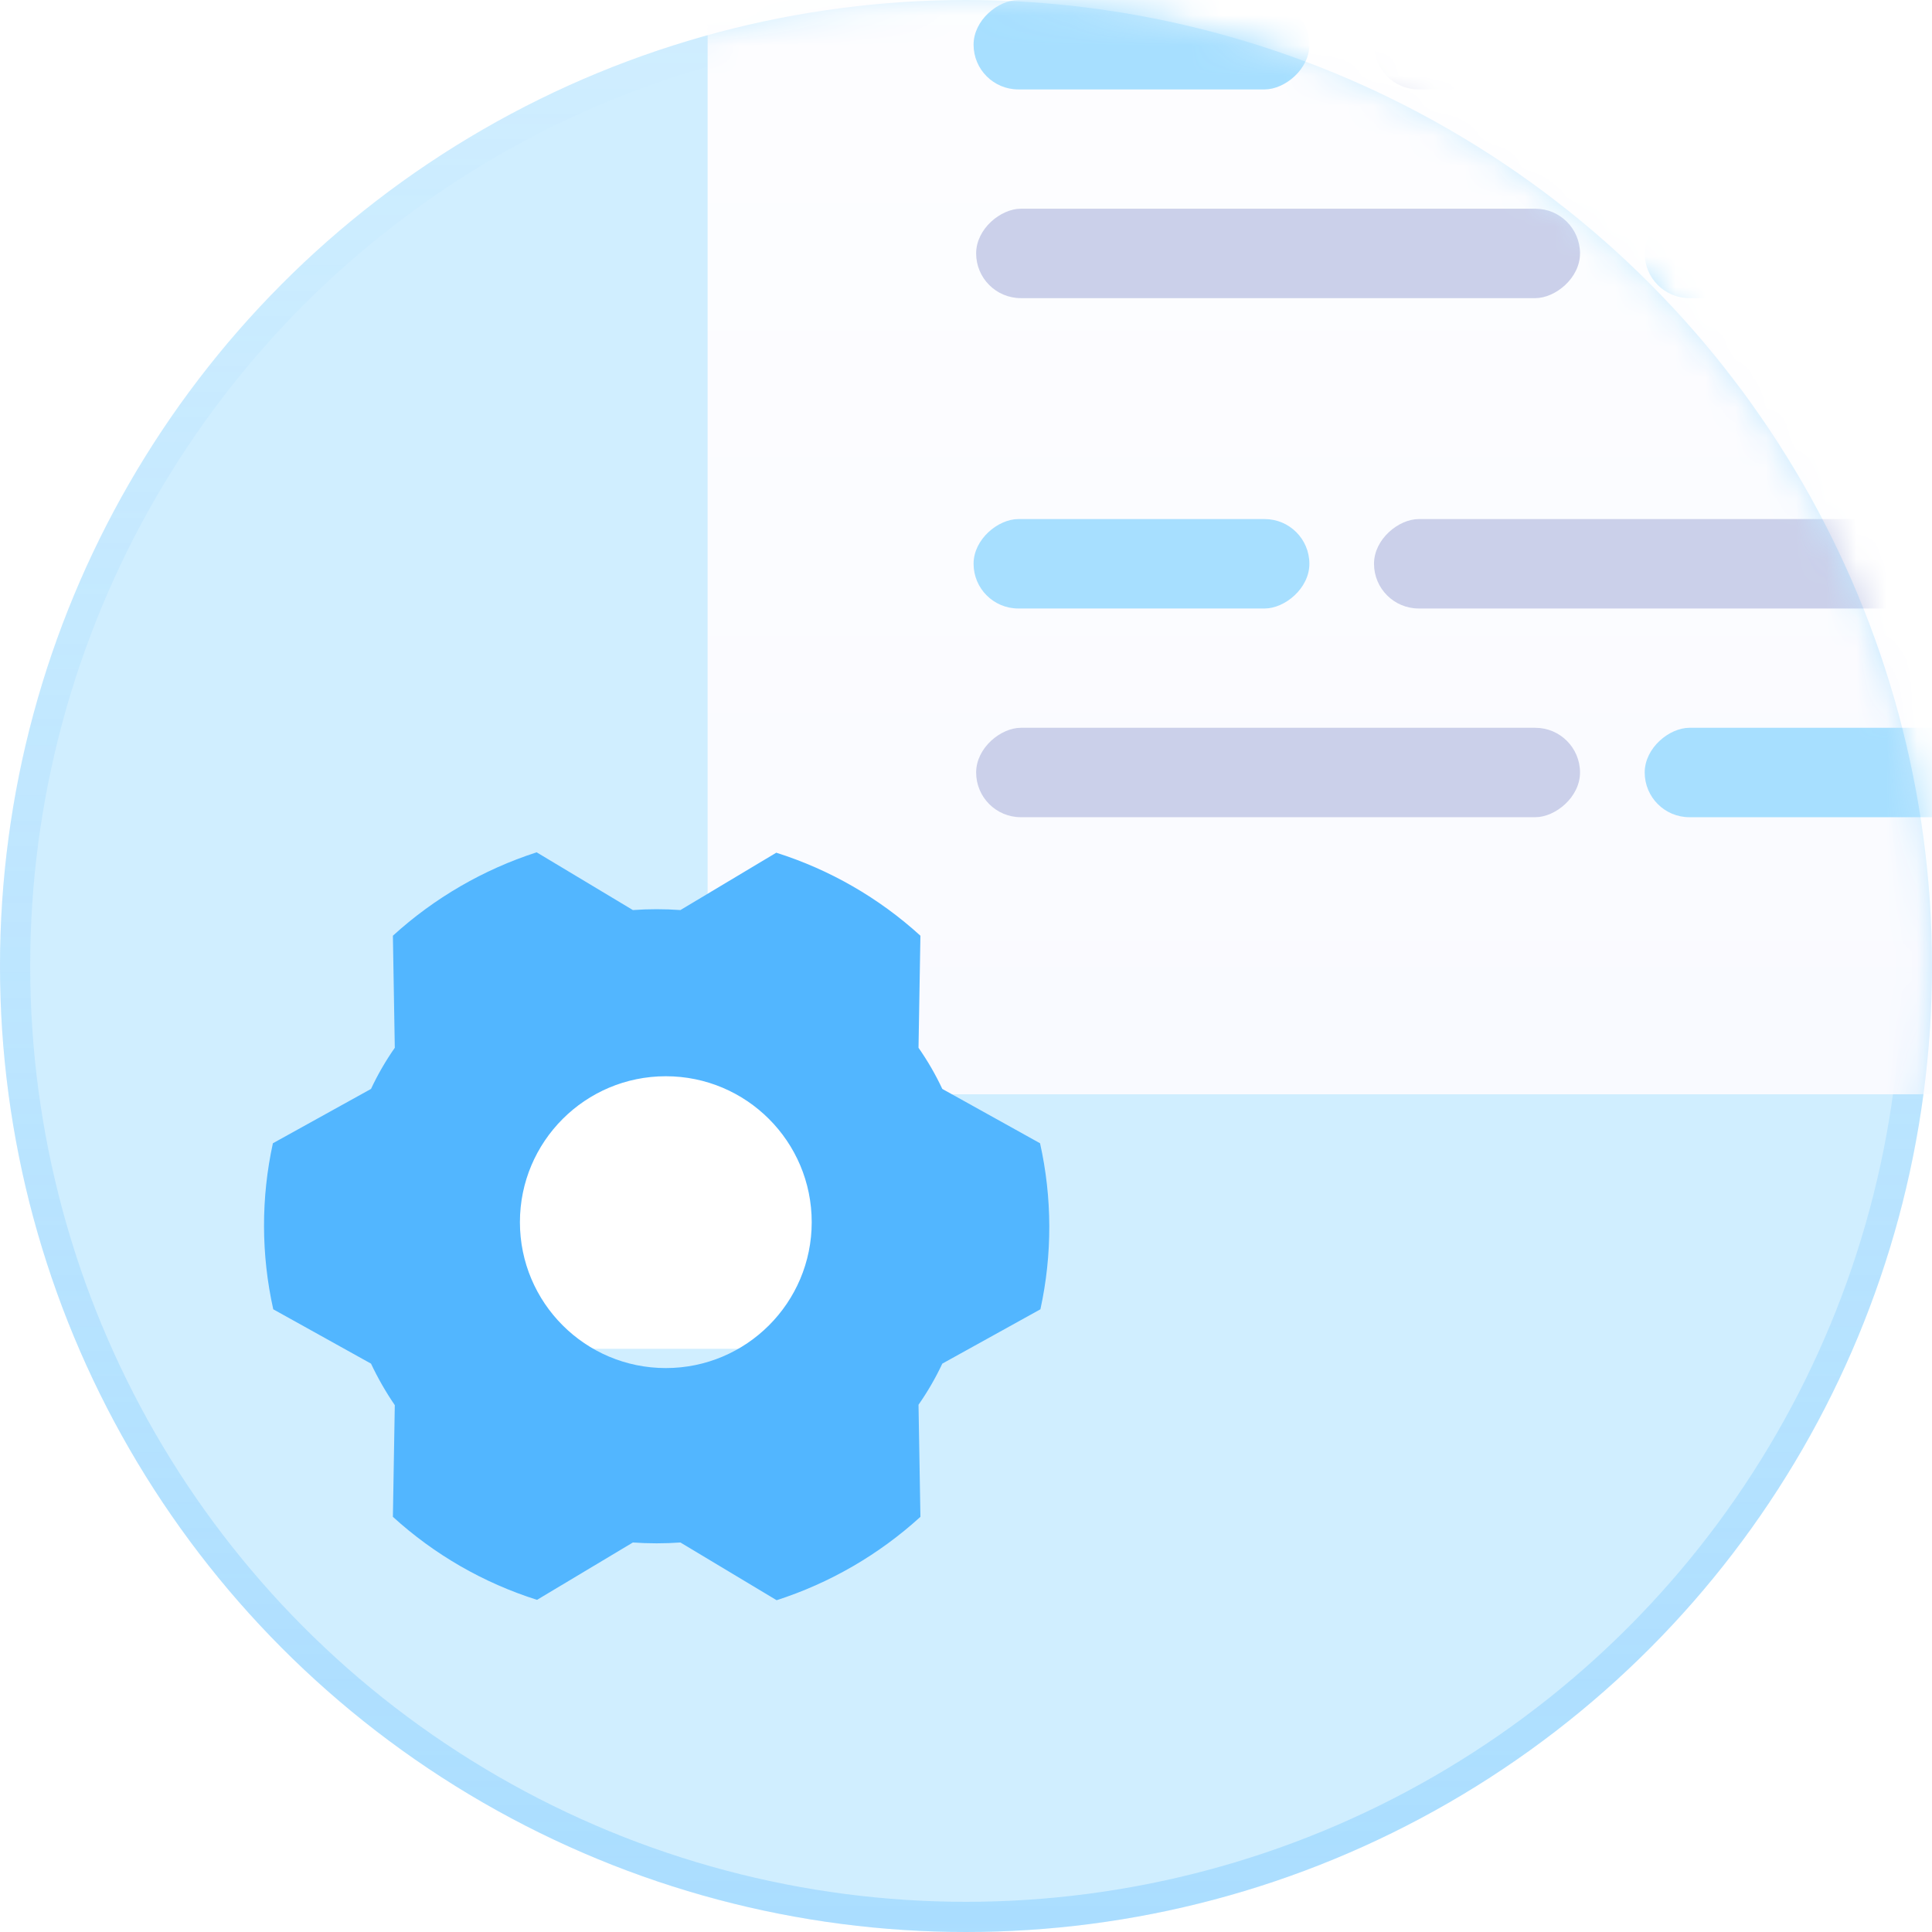 <svg width="64" height="64" viewBox="0 0 64 64" fill="none" xmlns="http://www.w3.org/2000/svg">
<circle cx="32" cy="32" r="32" fill="#B0E3FF" fill-opacity="0.6"/>
<circle cx="32" cy="32" r="31.5" stroke="url(#paint0_linear_35_27094)" stroke-opacity="0.3"/>
<mask id="mask0_35_27094" style="mask-type:alpha" maskUnits="userSpaceOnUse" x="0" y="0" width="64" height="64">
<circle cx="32" cy="32" r="32" fill="#896BFF"/>
<circle cx="32" cy="32" r="31.5" stroke="url(#paint1_linear_35_27094)" stroke-opacity="0.3"/>
</mask>
<g mask="url(#mask0_35_27094)">
<rect x="23.441" y="-14.357" width="45.112" height="50.607" rx="5" fill="url(#paint2_linear_35_27094)"/>
<rect x="43.375" y="17.195" width="2.962" height="11.124" rx="1.481" transform="rotate(90 43.375 17.195)" fill="#A7DFFF"/>
<rect x="52.34" y="24.109" width="2.962" height="20.004" rx="1.481" transform="rotate(90 52.34 24.109)" fill="#CBD0EA"/>
<rect x="67.996" y="17.195" width="2.962" height="22.48" rx="1.481" transform="rotate(90 67.996 17.195)" fill="#CBD0EA"/>
<rect x="67.984" y="24.109" width="2.962" height="13.501" rx="1.481" transform="rotate(90 67.984 24.109)" fill="#A7DFFF"/>
<rect x="43.375" width="2.962" height="11.124" rx="1.481" transform="rotate(90 43.375 0)" fill="#A7DFFF"/>
<rect x="52.34" y="6.914" width="2.962" height="20.004" rx="1.481" transform="rotate(90 52.34 6.914)" fill="#CBD0EA"/>
<rect x="67.996" width="2.962" height="22.48" rx="1.481" transform="rotate(90 67.996 0)" fill="#CBD0EA"/>
<rect x="67.984" y="6.914" width="2.962" height="13.501" rx="1.481" transform="rotate(90 67.984 6.914)" fill="#A7DFFF"/>
<path d="M27.801 32.57H15.691V44.68H27.801V32.57Z" fill="white"/>
<g filter="url(#filter0_d_35_27094)">
<path fill-rule="evenodd" clip-rule="evenodd" d="M31.215 34.072C30.992 33.596 30.728 33.14 30.427 32.709L30.49 28.997C29.116 27.745 27.487 26.807 25.715 26.247L22.54 28.147C22.016 28.109 21.489 28.109 20.965 28.147L17.777 26.234C16.011 26.805 14.387 27.747 13.015 28.997L13.078 32.709C12.777 33.14 12.513 33.596 12.29 34.072L9.04 35.872C8.644 37.684 8.648 39.561 9.052 41.372L12.29 43.172C12.516 43.65 12.779 44.11 13.078 44.547L13.015 48.247C14.389 49.499 16.018 50.437 17.79 50.997L20.965 49.097C21.489 49.134 22.016 49.134 22.54 49.097L25.727 51.009C27.494 50.439 29.118 49.497 30.49 48.247L30.427 44.534C30.728 44.103 30.992 43.648 31.215 43.172L34.465 41.372C34.861 39.559 34.857 37.682 34.453 35.872L31.215 34.072ZM22.056 43.319C24.725 43.319 26.889 41.155 26.889 38.486C26.889 35.816 24.725 33.652 22.056 33.652C19.387 33.652 17.223 35.816 17.223 38.486C17.223 41.155 19.387 43.319 22.056 43.319Z" fill="#52B6FF"/>
</g>
</g>
<defs>
<filter id="filter0_d_35_27094" x="2.746" y="22.234" width="38.013" height="36.775" filterUnits="userSpaceOnUse" color-interpolation-filters="sRGB">
<feFlood flood-opacity="0" result="BackgroundImageFix"/>
<feColorMatrix in="SourceAlpha" type="matrix" values="0 0 0 0 0 0 0 0 0 0 0 0 0 0 0 0 0 0 127 0" result="hardAlpha"/>
<feOffset dy="2"/>
<feGaussianBlur stdDeviation="3"/>
<feComposite in2="hardAlpha" operator="out"/>
<feColorMatrix type="matrix" values="0 0 0 0 0.153 0 0 0 0 0.224 0 0 0 0 0.576 0 0 0 0.06 0"/>
<feBlend mode="normal" in2="BackgroundImageFix" result="effect1_dropShadow_35_27094"/>
<feBlend mode="normal" in="SourceGraphic" in2="effect1_dropShadow_35_27094" result="shape"/>
</filter>
<linearGradient id="paint0_linear_35_27094" x1="32" y1="0" x2="32" y2="64" gradientUnits="userSpaceOnUse">
<stop stop-color="#52B6FF" stop-opacity="0"/>
<stop offset="1" stop-color="#52B6FF"/>
</linearGradient>
<linearGradient id="paint1_linear_35_27094" x1="32" y1="0" x2="32" y2="64" gradientUnits="userSpaceOnUse">
<stop stop-color="#663AE7"/>
<stop offset="1" stop-color="#663AE7" stop-opacity="0"/>
</linearGradient>
<linearGradient id="paint2_linear_35_27094" x1="45.998" y1="-14.357" x2="45.998" y2="36.25" gradientUnits="userSpaceOnUse">
<stop stop-color="white"/>
<stop offset="1" stop-color="#F9FAFF"/>
</linearGradient>
</defs>
</svg>
